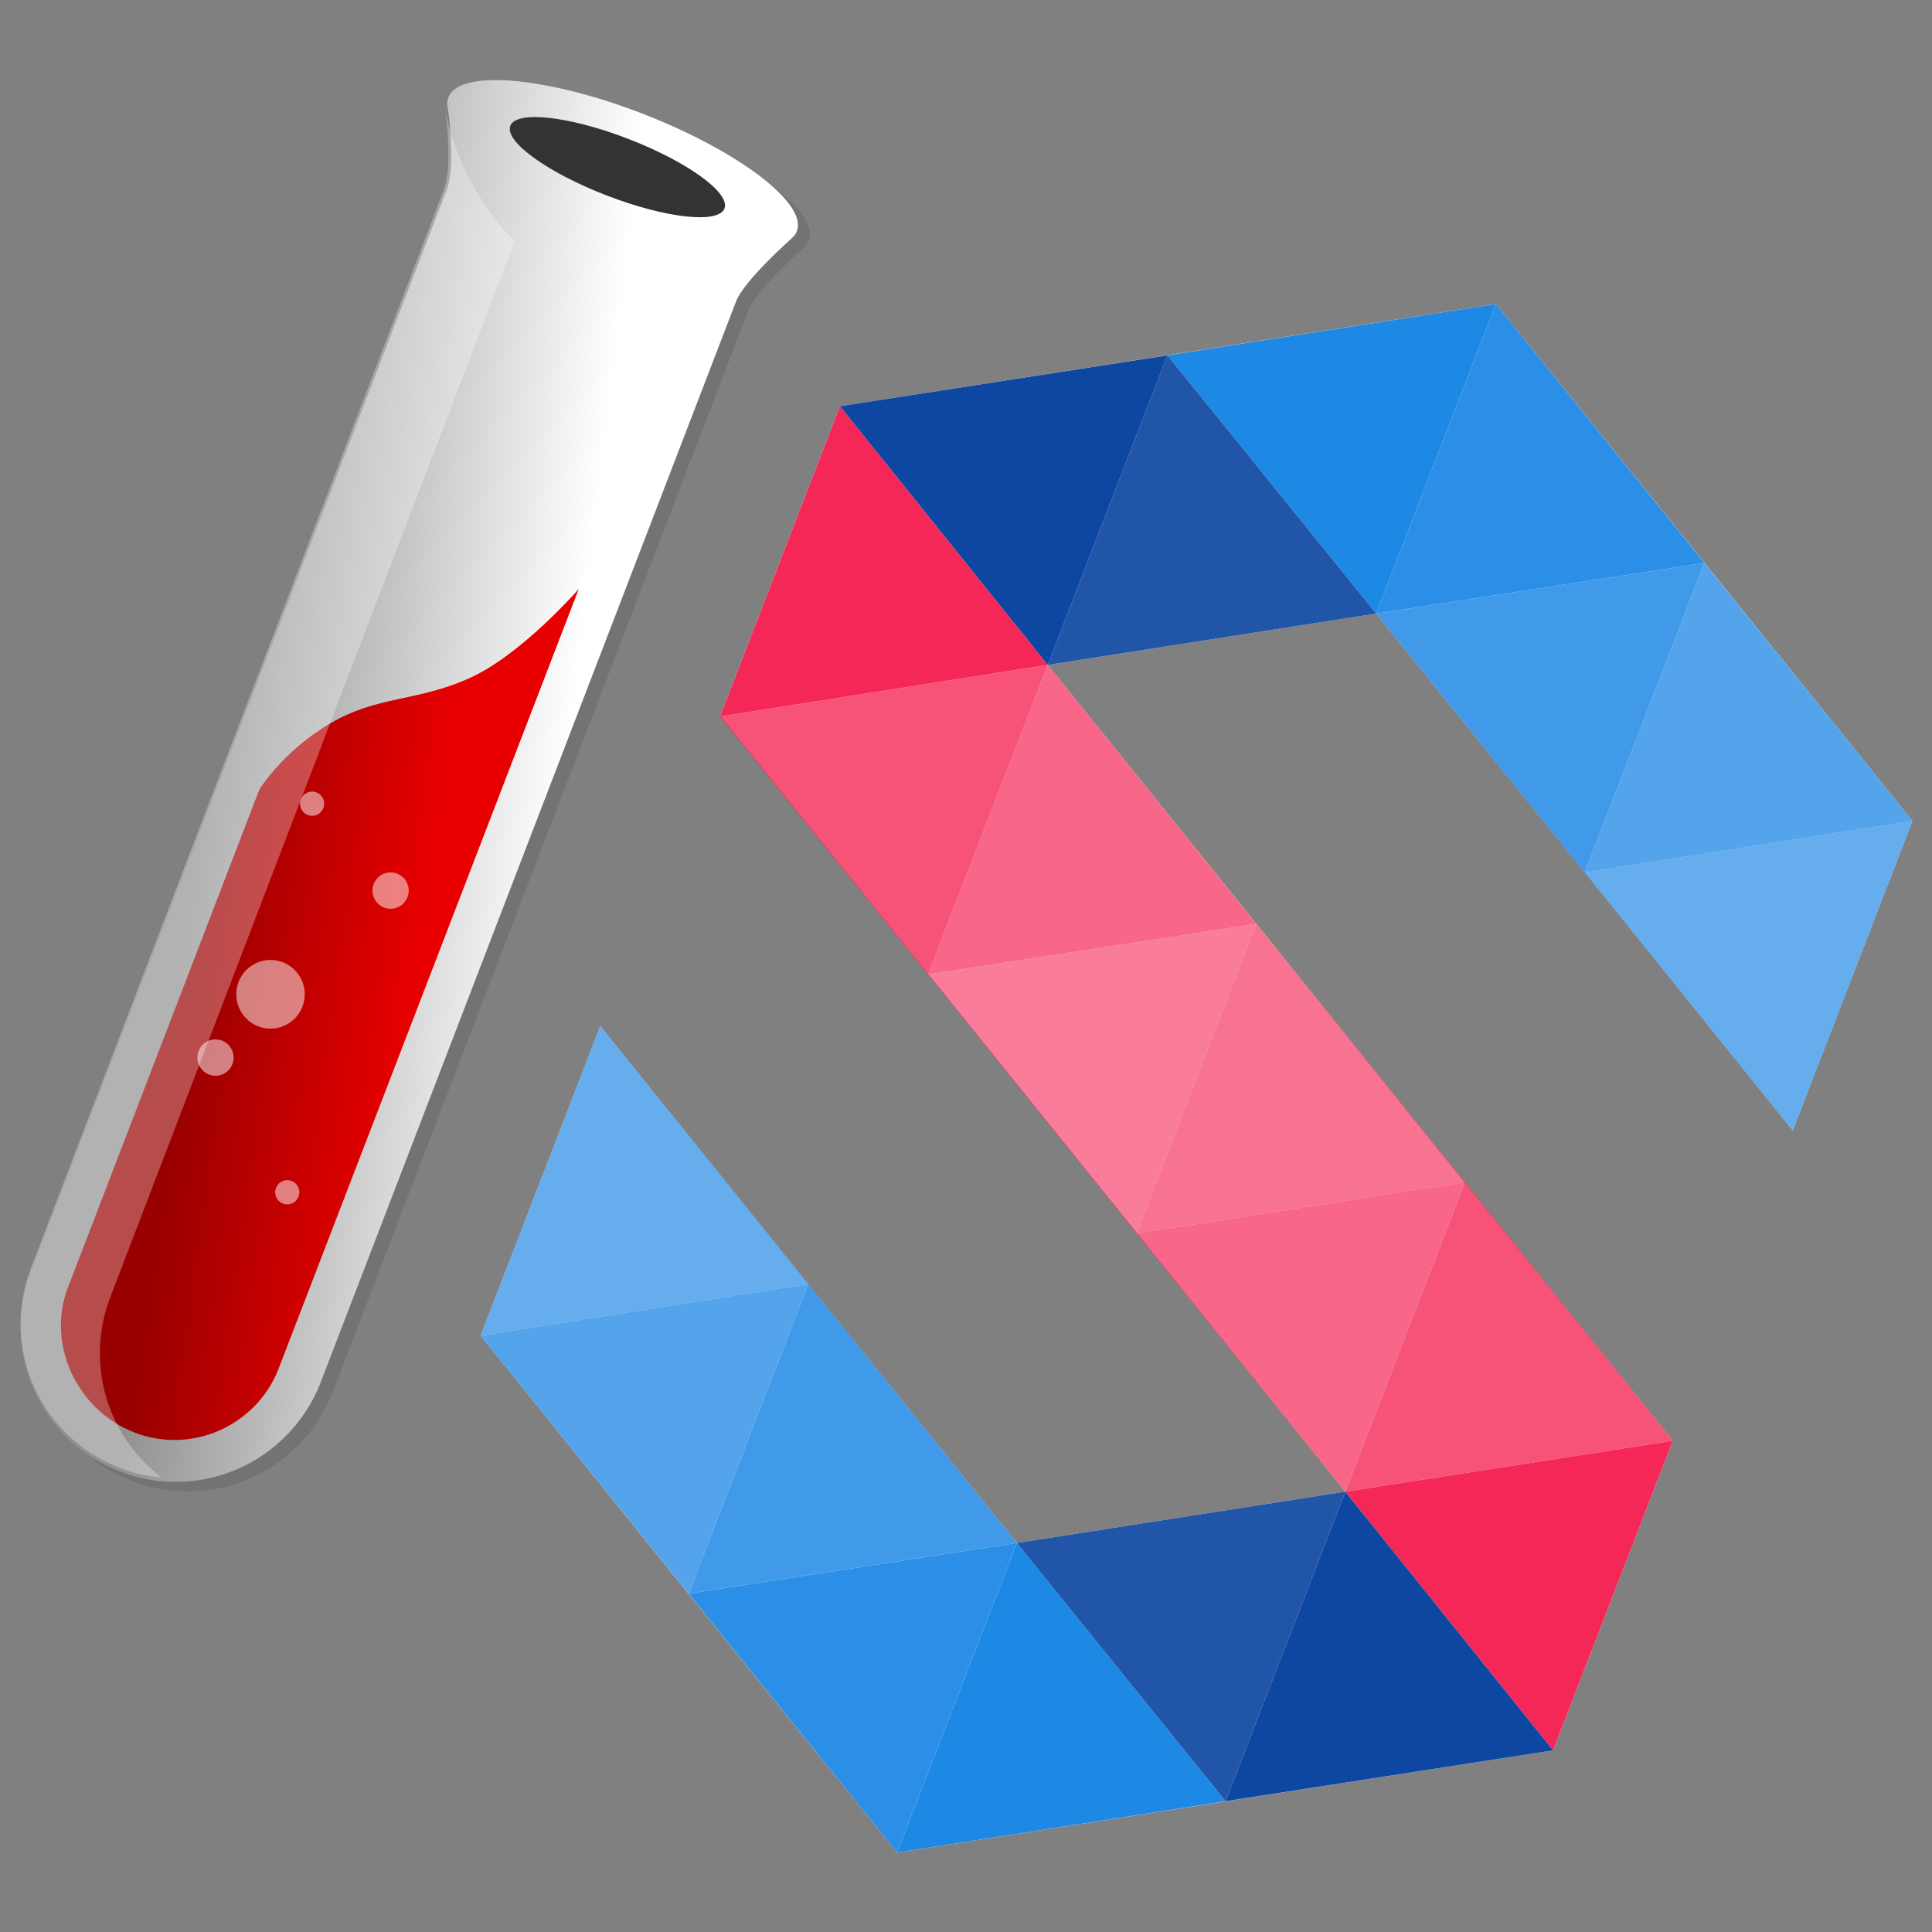 <?xml version="1.0" encoding="UTF-8" standalone="no"?>
<svg
   xmlns:dc="http://purl.org/dc/elements/1.1/"
   xmlns:cc="http://creativecommons.org/ns#"
   xmlns:rdf="http://www.w3.org/1999/02/22-rdf-syntax-ns#"
   xmlns:svg="http://www.w3.org/2000/svg"
   xmlns="http://www.w3.org/2000/svg"
   xmlns:sodipodi="http://sodipodi.sourceforge.net/DTD/sodipodi-0.dtd"
   xmlns:inkscape="http://www.inkscape.org/namespaces/inkscape"
   viewBox="0 0 450 450"
   enable-background="new 0 0 230 160"
   id="svg2"
   version="1.1"
   inkscape:version="0.91 r13725"
   sodipodi:docname="jekyll-polymer.svg"
   width="450"
   height="450"
   inkscape:export-filename="/home/jtebert/Google Drive/Projects/Programming/html/juliaebert.com/assets/imgs/programming/jekyll-polymer.png"
   inkscape:export-xdpi="90"
   inkscape:export-ydpi="90">
  <rect x="0" y="0" width="450" height="450" fill="#808080" stroke="none"/>
  <defs
     id="defs54">
    <linearGradient
       gradientUnits="userSpaceOnUse"
       gradientTransform="scale(0.745,1.343)"
       x1="37.163"
       y1="71.07"
       x2="106.316"
       y2="85.818"
       id="linearGradient-1">
      <stop
         stop-color="#919191"
         offset="0%"
         id="stop7" />
      <stop
         stop-color="#FFFFFF"
         offset="100%"
         id="stop9" />
    </linearGradient>
    <linearGradient
       gradientUnits="userSpaceOnUse"
       gradientTransform="scale(0.78,1.282)"
       x1="33.756"
       y1="100.283"
       x2="73.691"
       y2="109.627"
       id="linearGradient-2">
      <stop
         stop-color="#990000"
         offset="0%"
         id="stop12" />
      <stop
         stop-color="#E80000"
         offset="100%"
         id="stop14" />
    </linearGradient>
    <linearGradient
       gradientUnits="userSpaceOnUse"
       gradientTransform="matrix(1.632,0,0,0.613,-623.353,-39.246)"
       x1="133.52"
       y1="327.564"
       x2="133.52"
       y2="60.941"
       id="linearGradient-3">
      <stop
         stop-color="#1A1A1A"
         offset="0%"
         id="stop17" />
      <stop
         stop-color="#4A4A4C"
         offset="40.26%"
         id="stop19" />
      <stop
         stop-color="#333333"
         offset="100%"
         id="stop21" />
    </linearGradient>
  </defs>
  <sodipodi:namedview
     pagecolor="#ffffff"
     bordercolor="#666666"
     borderopacity="1"
     objecttolerance="10"
     gridtolerance="10"
     guidetolerance="10"
     inkscape:pageopacity="0"
     inkscape:pageshadow="2"
     inkscape:window-width="1280"
     inkscape:window-height="1414"
     id="namedview52"
     showgrid="false"
     inkscape:zoom="1.475"
     inkscape:cx="132.13322"
     inkscape:cy="179.41724"
     inkscape:window-x="3840"
     inkscape:window-y="0"
     inkscape:window-maximized="0"
     inkscape:current-layer="svg2" />
  <style
     type="text/css"
     id="style4">.st0{fill:#FFFFFF;} .st1{opacity:0.8;fill:#F52757;} .st2{opacity:0.7;fill:#F52757;} .st3{opacity:0.6;fill:#F52757;} .st4{opacity:0.68;fill:#1E88E5;} .st5{opacity:0.76;fill:#1E88E5;} .st6{opacity:0.84;fill:#1E88E5;} .st7{opacity:0.94;fill:#1E88E5;} .st8{opacity:0.65;fill:#F52757;} .st9{fill:#F52757;} .st10{fill:#1E88E5;} .st11{opacity:0.92;fill:#0D47A1;} .st12{fill:#0D47A1;}</style>
  <g
     id="g3436"
     transform="translate(-3.35,-1.746)">
    <g
       transform="matrix(0.638,-1.65,1.65,0.638,-401.825,206.589)"
       id="g3411">
      <path
         class="st0"
         d="m 93.1,294.3 -43.7,0 -43.7,75.7 43.7,75.7 43.7,0 65.6,-113.6 21.9,37.9 -43.7,75.7 43.7,0 43.7,-75.7 -43.7,-75.7 -43.7,0 L 71.3,407.9 49.4,370 Z"
         id="path6"
         inkscape:connector-curvature="0"
         style="fill:#ffffff" />
      <path
         class="st1"
         d="m 115,332.1 21.8,-37.8 21.9,37.8 z"
         id="path8"
         inkscape:connector-curvature="0"
         style="opacity:0.8;fill:#f52757" />
      <path
         class="st2"
         d="m 115,332.1 21.8,37.9 21.9,-37.9 z"
         id="path10"
         inkscape:connector-curvature="0"
         style="opacity:0.7;fill:#f52757" />
      <path
         class="st3"
         d="M 93.1,370 115,332.1 136.8,370 Z"
         id="path12"
         inkscape:connector-curvature="0"
         style="opacity:0.6;fill:#f52757" />
      <path
         class="st4"
         d="m 49.4,294.3 21.9,37.8 21.8,-37.8 z"
         id="path14"
         inkscape:connector-curvature="0"
         style="opacity:0.68;fill:#1e88e5" />
      <path
         class="st5"
         d="m 27.6,332.1 21.8,-37.8 21.9,37.8 z"
         id="path16"
         inkscape:connector-curvature="0"
         style="opacity:0.76;fill:#1e88e5" />
      <path
         class="st6"
         d="M 27.6,332.1 49.4,370 71.3,332.1 Z"
         id="path18"
         inkscape:connector-curvature="0"
         style="opacity:0.84;fill:#1e88e5" />
      <path
         class="st7"
         d="M 5.7,370 27.6,332.1 49.4,370 Z"
         id="path20"
         inkscape:connector-curvature="0"
         style="opacity:0.94;fill:#1e88e5" />
      <path
         class="st8"
         d="M 93.1,370 115,407.9 136.8,370 Z"
         id="path22"
         inkscape:connector-curvature="0"
         style="opacity:0.65;fill:#f52757" />
      <path
         class="st2"
         d="M 71.3,407.9 93.1,370 115,407.9 Z"
         id="path24"
         inkscape:connector-curvature="0"
         style="opacity:0.7;fill:#f52757" />
      <path
         class="st1"
         d="M 71.3,407.9 93.1,445.7 115,407.9 Z"
         id="path26"
         inkscape:connector-curvature="0"
         style="opacity:0.8;fill:#f52757" />
      <path
         class="st9"
         d="m 49.4,445.7 21.9,-37.8 21.8,37.8 z"
         id="path28"
         inkscape:connector-curvature="0"
         style="fill:#f52757" />
      <path
         class="st10"
         d="M 5.7,370 27.6,407.9 49.4,370 Z"
         id="path30"
         inkscape:connector-curvature="0"
         style="fill:#1e88e5" />
      <path
         class="st4"
         d="m 180.6,445.7 -21.9,-37.8 -21.8,37.8 z"
         id="path32"
         inkscape:connector-curvature="0"
         style="opacity:0.68;fill:#1e88e5" />
      <path
         class="st5"
         d="m 202.4,407.9 -21.8,37.8 -21.9,-37.8 z"
         id="path34"
         inkscape:connector-curvature="0"
         style="opacity:0.76;fill:#1e88e5" />
      <path
         class="st6"
         d="M 202.4,407.9 180.6,370 158.7,407.9 Z"
         id="path36"
         inkscape:connector-curvature="0"
         style="opacity:0.84;fill:#1e88e5" />
      <path
         class="st7"
         d="M 224.3,370 202.4,407.9 180.6,370 Z"
         id="path38"
         inkscape:connector-curvature="0"
         style="opacity:0.94;fill:#1e88e5" />
      <path
         class="st10"
         d="M 224.3,370 202.4,332.1 180.6,370 Z"
         id="path40"
         inkscape:connector-curvature="0"
         style="fill:#1e88e5" />
      <path
         class="st11"
         d="M 71.3,407.9 49.4,370 27.6,407.9 Z"
         id="path42"
         inkscape:connector-curvature="0"
         style="opacity:0.92;fill:#0d47a1" />
      <path
         class="st12"
         d="M 71.3,407.9 49.4,445.7 27.6,407.9 Z"
         id="path44"
         inkscape:connector-curvature="0"
         style="fill:#0d47a1" />
      <path
         class="st9"
         d="m 136.8,294.3 21.9,37.8 21.9,-37.8 z"
         id="path46"
         inkscape:connector-curvature="0"
         style="fill:#f52757" />
      <path
         class="st12"
         d="m 202.4,332.1 -21.8,-37.8 -21.9,37.8 z"
         id="path48"
         inkscape:connector-curvature="0"
         style="fill:#0d47a1" />
      <path
         class="st11"
         d="M 202.4,332.1 180.6,370 158.7,332.1 Z"
         id="path50"
         inkscape:connector-curvature="0"
         style="opacity:0.92;fill:#0d47a1" />
    </g>
    <g
       id="g27"
       transform="matrix(1.576,0,0,1.576,7.912,20.333)">
      <path
         id="path29"
         d="m 65.073,4.292 c -0.1,0.399 -0.1,0.798 0,1.198 0,0 1.297,8.483 -0.2,12.276 L 3.393,177.753 c -4.391,11.777 1.497,24.851 13.274,29.343 11.777,4.491 24.851,-1.297 29.542,-12.975 l 0,0 61.48,-159.988 c 1.198,-3.094 8.084,-9.182 8.084,-9.182 0.299,-0.299 0.599,-0.599 0.798,-0.898 l 0,-0.1 c 0,-0.1 0.1,-0.1 0.1,-0.2 C 118.269,19.662 107.989,11.877 93.817,6.388 79.644,0.898 66.77,-0.2 65.173,3.992 c 0,0 -0.1,0.1 -0.1,0.299 l 0,0 0,0 z"
         inkscape:connector-curvature="0"
         style="opacity:0.1;fill:#000000" />
      <path
         id="path31"
         d="m 63.276,2.894 c -0.1,0.399 -0.1,0.798 0,1.198 0,0 1.297,8.483 -0.2,12.276 L 1.597,176.356 c -4.391,11.777 1.497,24.851 13.274,29.343 11.777,4.491 24.851,-1.297 29.542,-12.975 l 0,0 61.48,-159.988 c 1.198,-3.094 8.084,-9.182 8.084,-9.182 0.299,-0.299 0.599,-0.599 0.798,-0.898 l 0,-0.1 c 0,-0.1 0.1,-0.1 0.1,-0.2 1.597,-4.092 -8.683,-11.877 -22.855,-17.366 -14.172,-5.489 -27.047,-6.587 -28.644,-2.395 0,0.1 0,0.2 -0.1,0.299 l 0,0 0,0 z"
         inkscape:connector-curvature="0"
         style="fill:url(#linearGradient-1)" />
      <path
         id="path33"
         d="M 82.639,75.253 38.225,190.628 C 34.932,198.911 25.45,203.203 16.967,199.91 8.483,196.616 3.992,186.935 7.086,178.651 l 0,0 28.345,-73.756 c 0,0 3.493,-5.689 10.48,-9.781 6.986,-4.092 12.675,-3.194 20.36,-6.587 7.785,-3.393 16.368,-13.274 16.368,-13.274 l 0,0 z"
         inkscape:connector-curvature="0"
         style="fill:url(#linearGradient-2)" />
      <path
         id="path35"
         d="M 104.176,19.019 C 105.061,16.71 98.693,12.103 89.954,8.729 81.214,5.355 73.412,4.491 72.528,6.799 71.643,9.108 78.011,13.714 86.75,17.089 c 8.739,3.374 16.541,4.238 17.426,1.93 l 0,0 z"
         inkscape:connector-curvature="0"
         style="fill:#333333" />
      <path
         id="path37"
         d="m 62.863,4.08 c 0,0 1.289,8.46 -0.198,12.241 L 1.586,175.859 c -4.363,11.744 1.487,24.781 13.187,29.26 1.983,0.796 4.065,1.294 6.147,1.393 -7.833,-5.971 -11.204,-16.521 -7.635,-26.274 l 0,0 59.888,-156.352 c 0,0 -8.23,-7.663 -10.312,-19.805 l 0,0 z"
         inkscape:connector-curvature="0"
         style="opacity:0.3;fill:#ffffff" />
      <g
         id="g39"
         transform="translate(25.78,104.5)"
         style="opacity:0.5;fill:#ffffff">
        <ellipse
           id="ellipse41"
           ry="1.791"
           rx="1.785"
           cy="2.488"
           cx="17.451" />
        <ellipse
           id="ellipse43"
           ry="2.687"
           rx="2.677"
           cy="15.327"
           cx="29.052" />
        <ellipse
           id="ellipse45"
           ry="5.076"
           rx="5.057"
           cy="30.653"
           cx="11.303" />
        <ellipse
           id="ellipse47"
           ry="2.687"
           rx="2.677"
           cy="40.009"
           cx="3.173" />
        <ellipse
           id="ellipse49"
           ry="1.791"
           rx="1.785"
           cy="59.913"
           cx="13.782" />
      </g>
    </g>
  </g>
</svg>
